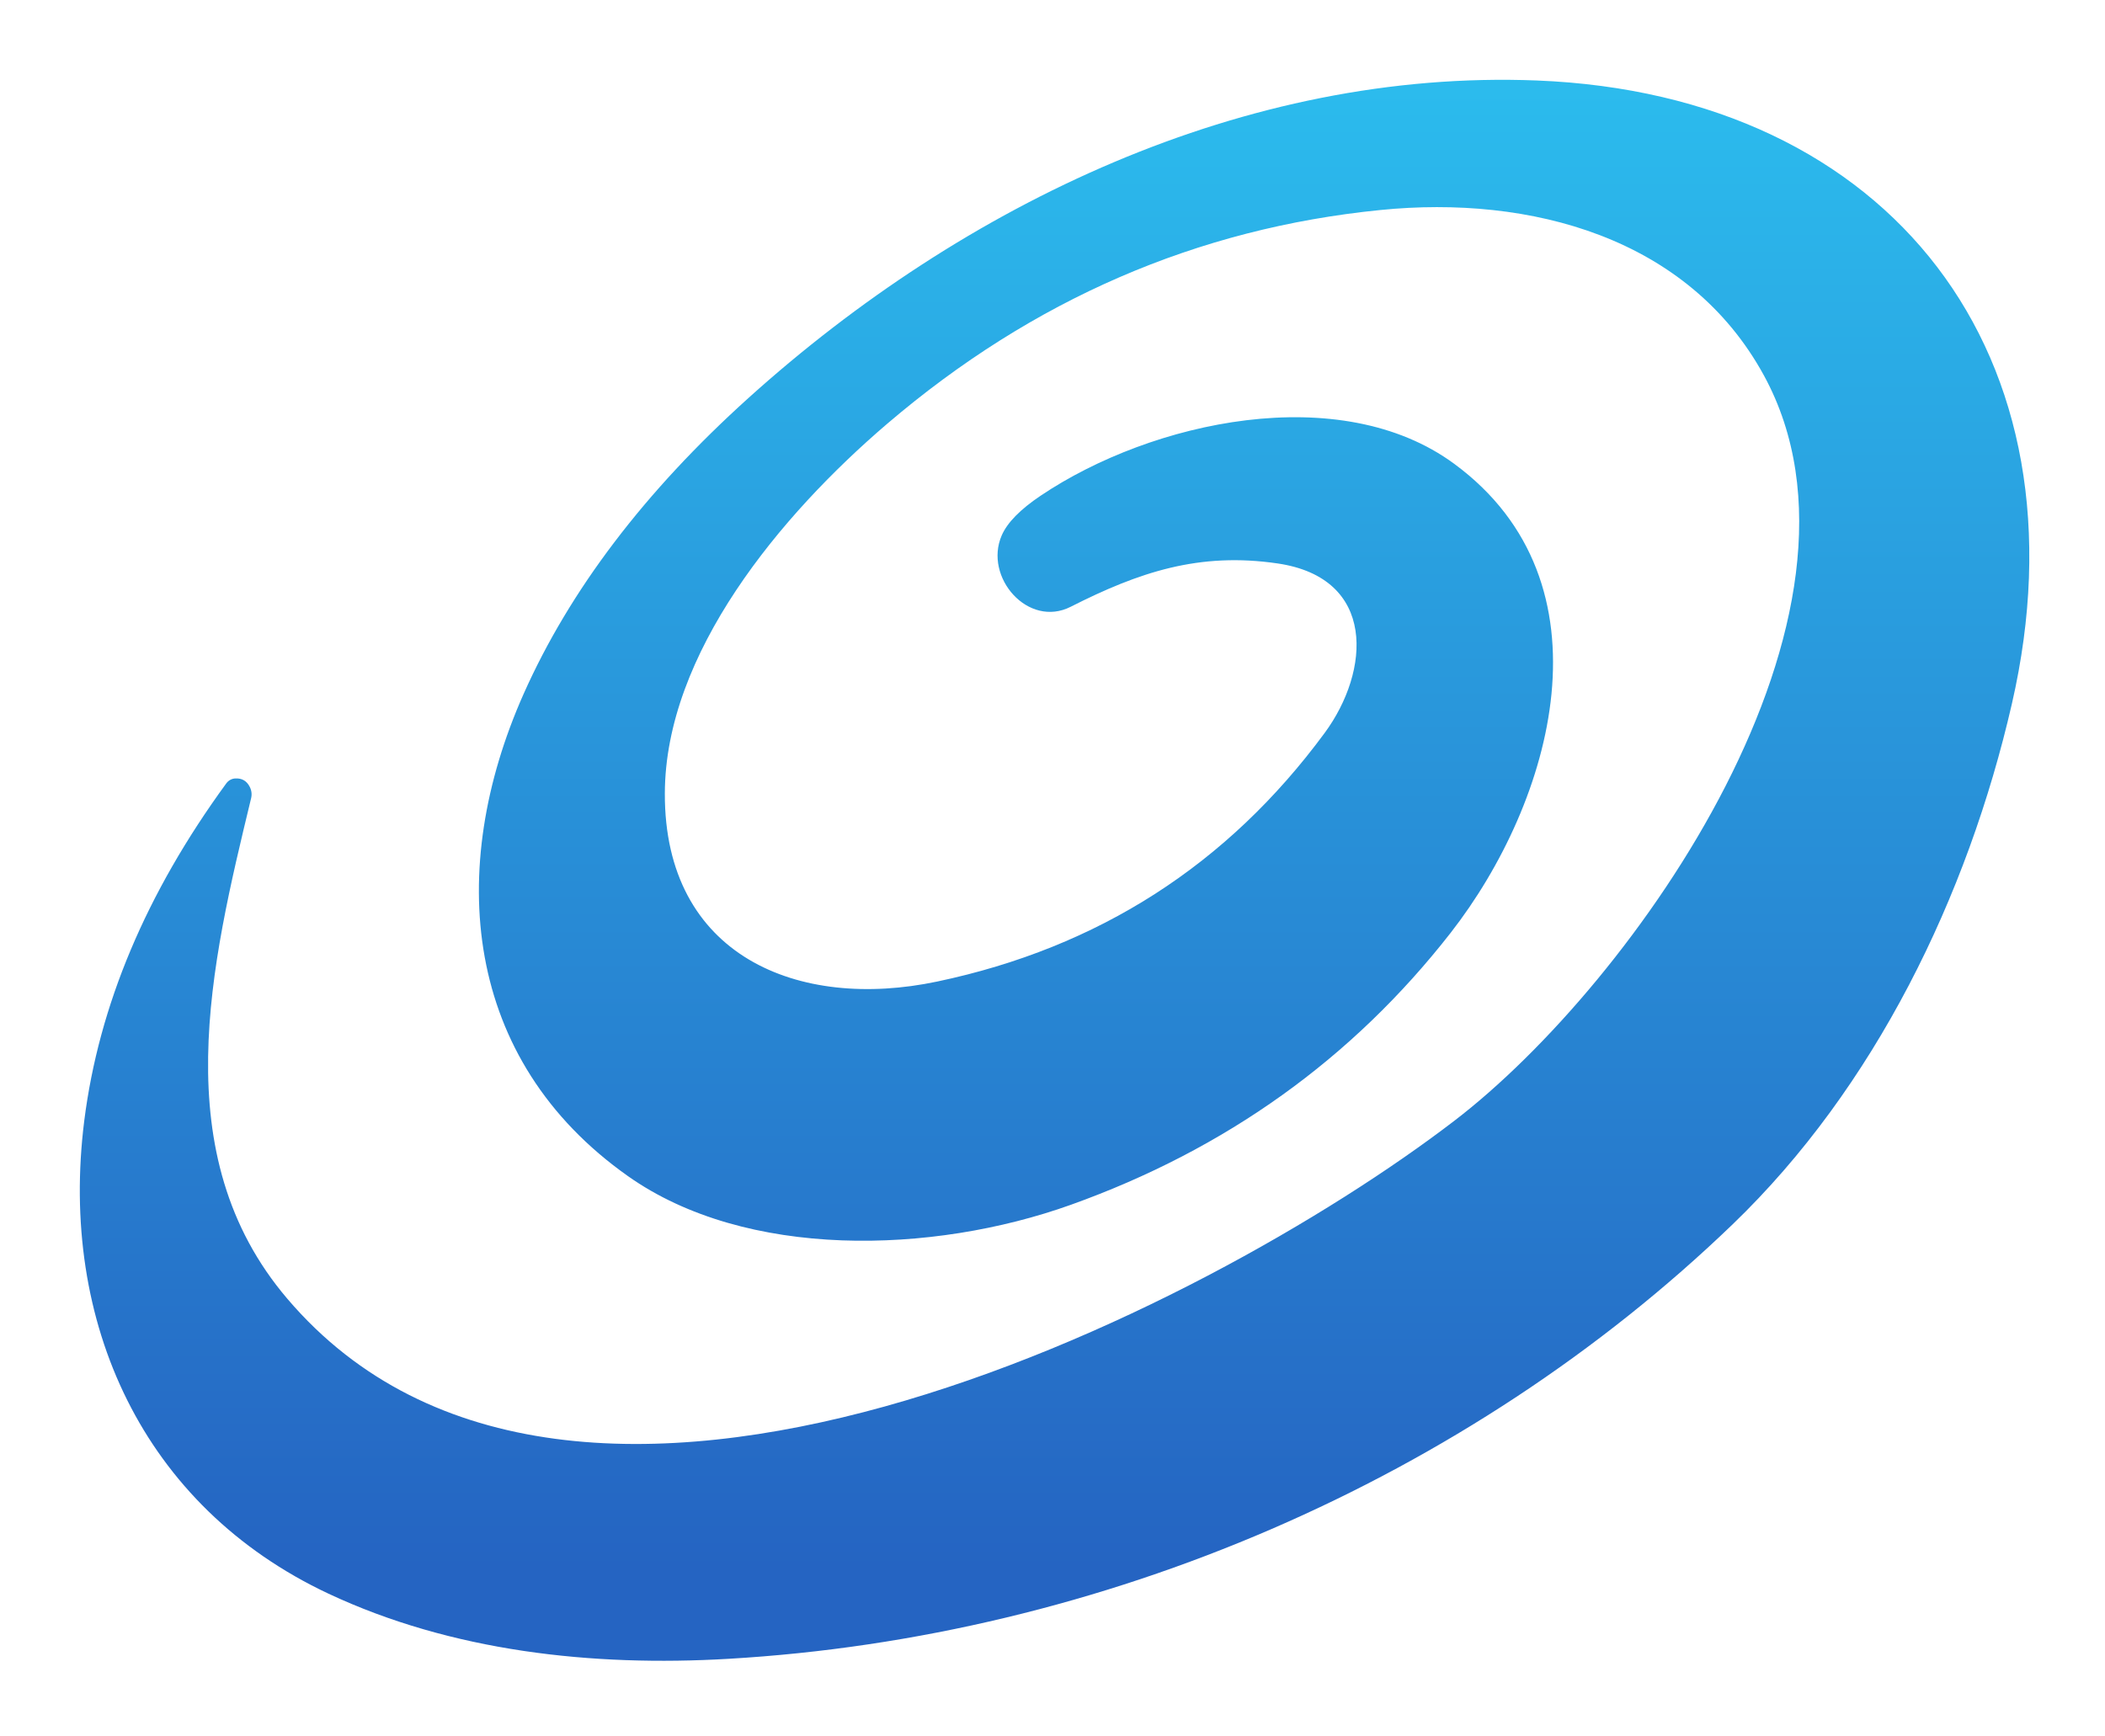 <svg width="211" height="174" viewBox="0 0 211 174" fill="none" xmlns="http://www.w3.org/2000/svg">
<g filter="url(#filter0_d_689_145)">
<path d="M66.642 75.549C66.595 91.851 80.036 97.338 93.948 94.398C110.109 90.992 123.052 82.686 132.778 69.481C137.369 63.256 137.997 53.949 128.078 52.487C120.186 51.324 114.149 53.368 107.327 56.826C103.066 58.995 98.586 53.871 100.41 49.673C100.965 48.395 102.265 47.069 104.308 45.696C115.454 38.197 134.35 34.078 145.779 42.505C161.987 54.437 155.667 76.367 145.402 89.525C135.561 102.133 122.869 111.219 107.327 116.784C93.445 121.752 74.785 122.271 62.948 113.907C46.41 102.227 44.68 83.142 52.478 65.582C57.11 55.165 64.63 45.266 75.037 35.886C96.653 16.409 124.839 2.92 154.048 4.068C189.592 5.483 209.667 31.72 201.666 66.557C197.232 85.883 187.9 105.048 173.667 118.746C147.1 144.323 110.502 160.11 73.025 162.295C59.348 163.097 45.262 161.556 32.906 155.755C14.324 147.015 5.898 128.575 8.445 108.358C9.901 96.809 14.649 85.532 22.687 74.527C22.791 74.385 22.923 74.268 23.076 74.184C23.228 74.099 23.396 74.05 23.568 74.04C24.238 73.998 24.726 74.276 25.03 74.873C25.218 75.24 25.266 75.623 25.171 76.021C21.163 92.622 16.478 111.754 28.803 126.201C57.366 159.724 120.898 127.43 145.779 108.358C163.858 94.508 189.875 57.581 176.811 33.638C169.25 19.788 153.404 15.544 138.375 17.053C119.992 18.887 103.512 26.03 88.934 38.48C78.212 47.645 66.673 61.511 66.642 75.549Z" fill="url(#paint0_linear_689_145)"/>
</g>
<defs>
<filter id="filter0_d_689_145" x="0.7" y="0.7" width="210.014" height="173.092" filterUnits="userSpaceOnUse" color-interpolation-filters="sRGB">
<feFlood flood-opacity="0" result="BackgroundImageFix"/>
<feColorMatrix in="SourceAlpha" type="matrix" values="0 0 0 0 0 0 0 0 0 0 0 0 0 0 0 0 0 0 127 0" result="hardAlpha"/>
<feOffset dy="4"/>
<feGaussianBlur stdDeviation="3.65"/>
<feComposite in2="hardAlpha" operator="out"/>
<feColorMatrix type="matrix" values="0 0 0 0 0 0 0 0 0 0 0 0 0 0 0 0 0 0 1 0"/>
<feBlend mode="normal" in2="BackgroundImageFix" result="effect1_dropShadow_689_145"/>
<feBlend mode="normal" in="SourceGraphic" in2="effect1_dropShadow_689_145" result="shape"/>
</filter>
<linearGradient id="paint0_linear_689_145" x1="110.933" y1="-5.196" x2="110.933" y2="153.296" gradientUnits="userSpaceOnUse">
<stop stop-color="#2CC1F0"/>
<stop offset="1" stop-color="#2564C2"/>
</linearGradient>
</defs>
</svg>
